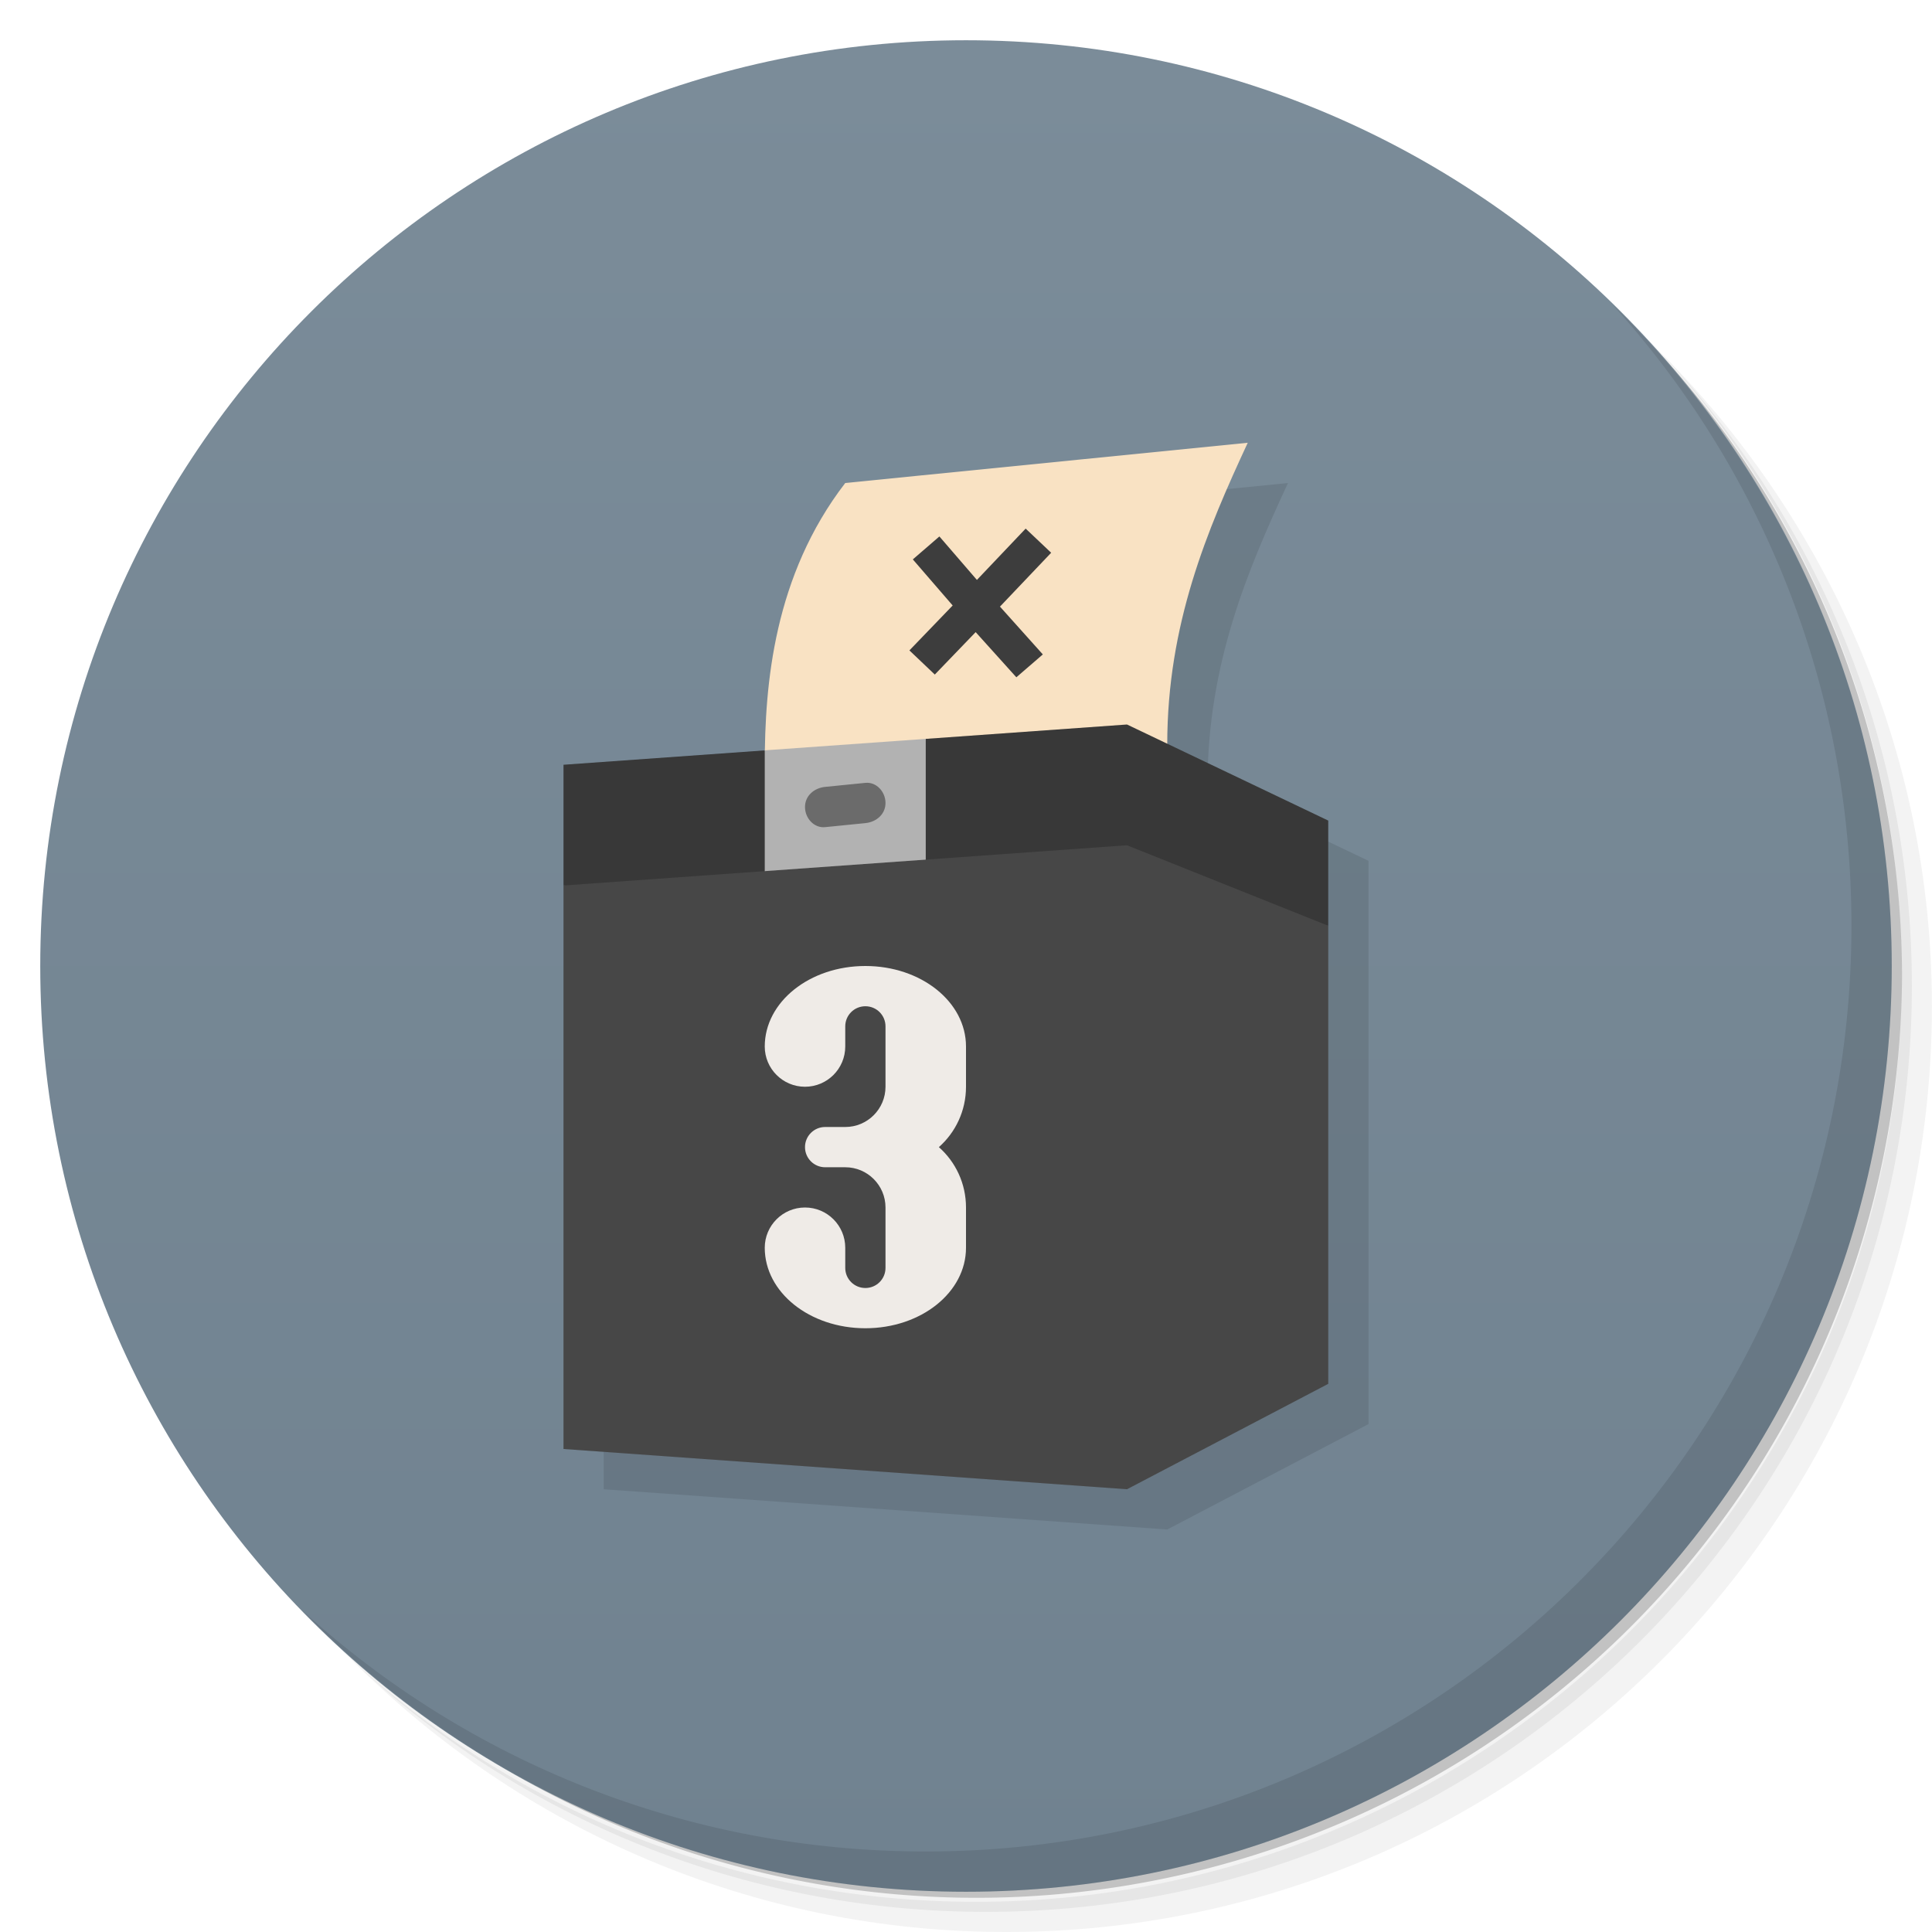 <svg version="1.1" viewBox="0 0 48 48" xmlns="http://www.w3.org/2000/svg">
 <defs>
  <linearGradient id="bg" x1="1" x2="47" gradientTransform="matrix(0 -1 1 0 -1.5e-6 48)" gradientUnits="userSpaceOnUse">
   <stop style="stop-color:#708290" offset="0"/>
   <stop style="stop-color:#7b8c99" offset="1"/>
  </linearGradient>
 </defs>
 <path d="m36.31 5c5.859 4.062 9.688 10.831 9.688 18.5 0 12.426-10.07 22.5-22.5 22.5-7.669 0-14.438-3.828-18.5-9.688 1.037 1.822 2.306 3.499 3.781 4.969 4.085 3.712 9.514 5.969 15.469 5.969 12.703 0 23-10.298 23-23 0-5.954-2.256-11.384-5.969-15.469-1.469-1.475-3.147-2.744-4.969-3.781zm4.969 3.781c3.854 4.113 6.219 9.637 6.219 15.719 0 12.703-10.297 23-23 23-6.081 0-11.606-2.364-15.719-6.219 4.16 4.144 9.883 6.719 16.219 6.719 12.703 0 23-10.298 23-23 0-6.335-2.575-12.06-6.719-16.219z" style="opacity:.05"/>
 <path d="m41.28 8.781c3.712 4.085 5.969 9.514 5.969 15.469 0 12.703-10.297 23-23 23-5.954 0-11.384-2.256-15.469-5.969 4.113 3.854 9.637 6.219 15.719 6.219 12.703 0 23-10.298 23-23 0-6.081-2.364-11.606-6.219-15.719z" style="opacity:.1"/>
 <path d="m31.25 2.375c8.615 3.154 14.75 11.417 14.75 21.13 0 12.426-10.07 22.5-22.5 22.5-9.708 0-17.971-6.135-21.12-14.75a23 23 0 0 0 44.875-7 23 23 0 0 0-16-21.875z" style="opacity:.2"/>
 <path d="m24 1c12.703 0 23 10.297 23 23s-10.297 23-23 23-23-10.297-23-23 10.297-23 23-23z" style="fill:url(#bg)"/>
 <path d="m40.03 7.531c3.712 4.084 5.969 9.514 5.969 15.469 0 12.703-10.297 23-23 23-5.954 0-11.384-2.256-15.469-5.969 4.178 4.291 10.01 6.969 16.469 6.969 12.703 0 23-10.298 23-23 0-6.462-2.677-12.291-6.969-16.469z" style="opacity:.1"/>
 <path d="m32 12-10 1-7 23v1l14 1 5-2.619v-13.994l-4-1.908c0.005-2.99 0.998-5.319 2-7.479z" style="opacity:.1"/>
 <path d="m19 19c0-2 0.226-4.694 2-7l10-1c-1.005 2.164-2 4.5-2 7.5l-5 1.5z" style="fill:#f9e2c3"/>
 <path d="m28 18-5 0.357-1 2.643 1 1.475 10 0.525v-2.613zm-9 0.643-5 0.357v3l5 0.264 1-1.264z" style="fill:#383838"/>
 <path d="m21.54 73.683c-0.259 0-0.513 0.19-0.513 0.449 7e-3 0.182 0.087 0.37 0.192 0.385v1.218h0.577v-1.218c0.112-0.086 0.192-0.233 0.192-0.385 0-0.259-0.19-0.449-0.449-0.449z" style="fill:#5c5c5c"/>
 <path d="m25.482 13.133-1.211 1.275-0.932-1.08-0.66 0.57 0.99 1.145-1.075 1.116 0.631 0.6 1.015-1.054 1.011 1.122 0.658-0.568-1.065-1.188 1.272-1.338z" style="fill:#3d3d3d"/>
 <path d="m23 18.357-4 0.285v3.357h4v-3.643z" style="fill:#b2b2b2"/>
 <path d="m28 21-14 1v14l14 1 5-2.619v-11.381z" style="fill:#474747"/>
 <path d="m20.5 19.55 1-0.1c0.276-0.028 0.5 0.223 0.5 0.5s-0.224 0.472-0.5 0.5l-1 0.1c-0.276 0.028-0.5-0.223-0.5-0.5s0.224-0.472 0.5-0.5z" style="opacity:.4"/>
 <path d="m21.5 24c-1.385 0-2.5 0.892-2.5 2 0 0.552 0.448 1 1 1s1-0.448 1-1v-0.5c0-0.277 0.223-0.5 0.5-0.5s0.5 0.223 0.5 0.5v1.5c0 0.552-0.448 1-1 1h-0.5c-0.276 0-0.5 0.224-0.5 0.5s0.224 0.5 0.5 0.5h0.5c0.552 0 1 0.448 1 1v1.5c-1e-6 0.277-0.223 0.5-0.5 0.5s-0.5-0.223-0.5-0.5v-0.5c0-0.552-0.448-1-1-1s-1 0.448-1 1c0 1.108 1.115 2 2.5 2s2.5-0.892 2.5-2v-1c0-0.598-0.26-1.134-0.674-1.5 0.414-0.366 0.674-0.902 0.674-1.5v-1c0-1.108-1.115-2-2.5-2z" style="fill:#efebe7"/>
</svg>
